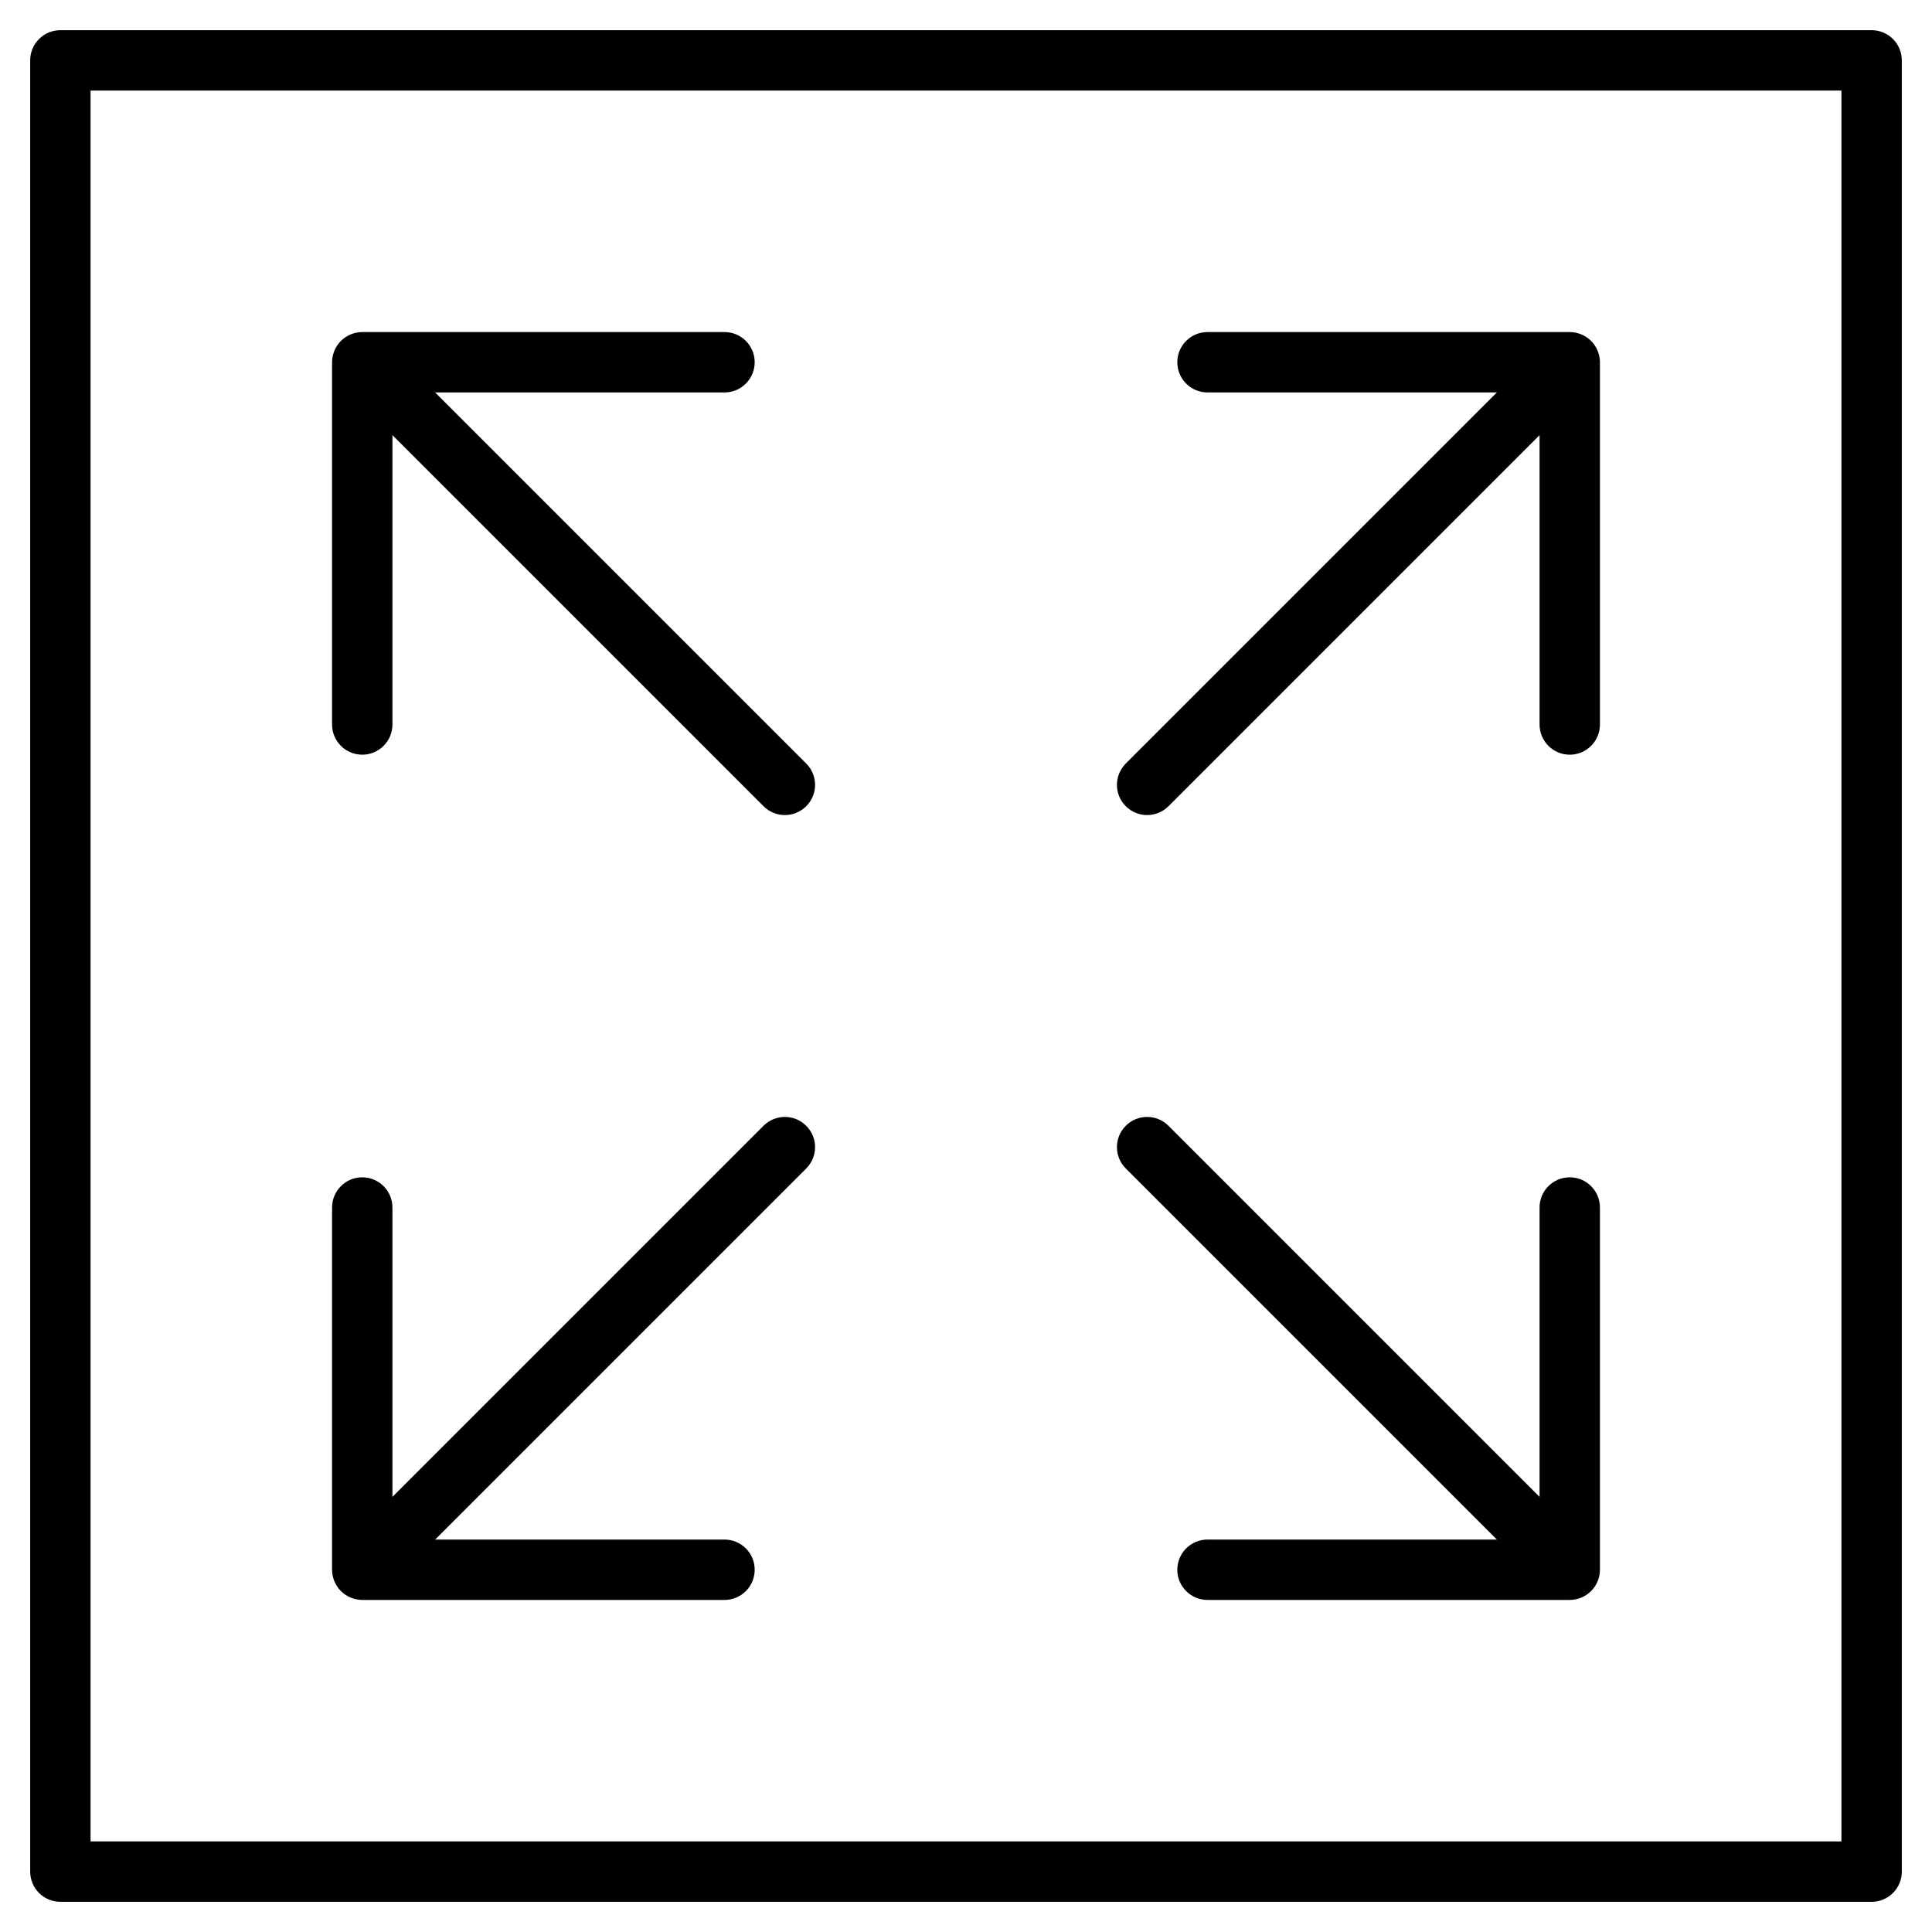 <?xml version="1.0" encoding="utf-8"?>
<!-- Generator: Adobe Illustrator 19.2.1, SVG Export Plug-In . SVG Version: 6.00 Build 0)  -->
<!DOCTYPE svg PUBLIC "-//W3C//DTD SVG 1.1//EN" "http://www.w3.org/Graphics/SVG/1.1/DTD/svg11.dtd">
<svg version="1.1" id="Layer_1" xmlns="http://www.w3.org/2000/svg" xmlns:xlink="http://www.w3.org/1999/xlink" x="0px" y="0px"
	 width="64px" height="64px" viewBox="0 0 64 64" enable-background="new 0 0 64 64" xml:space="preserve">
<path d="M38,27c0.256,0,0.512-0.098,0.707-0.293L51,14.414V24c0,0.552,0.447,1,1,1s1-0.448,1-1V12c0-0.13-0.026-0.26-0.077-0.382
	c-0.101-0.245-0.296-0.44-0.541-0.541C52.26,11.027,52.13,11,52,11H40c-0.553,0-1,0.448-1,1s0.447,1,1,1h9.586L37.293,25.293
	c-0.391,0.391-0.391,1.023,0,1.414C37.488,26.902,37.744,27,38,27z"/>
<path d="M49.586,51H40c-0.553,0-1,0.448-1,1s0.447,1,1,1h12c0.13,0,0.26-0.027,0.382-0.077c0.245-0.101,0.44-0.296,0.541-0.541
	C52.974,52.26,53,52.13,53,52V40c0-0.552-0.447-1-1-1s-1,0.448-1,1v9.586L38.707,37.293c-0.391-0.391-1.023-0.391-1.414,0
	s-0.391,1.023,0,1.414L49.586,51z"/>
<path d="M62,1H2C1.447,1,1,1.448,1,2v60c0,0.552,0.447,1,1,1h60c0.553,0,1-0.448,1-1V2C63,1.448,62.553,1,62,1z M61,61H3V3h58V61z"
	/>
<path d="M12,25c0.553,0,1-0.448,1-1v-9.586l12.293,12.293C25.488,26.902,25.744,27,26,27s0.512-0.098,0.707-0.293
	c0.391-0.391,0.391-1.023,0-1.414L14.414,13H24c0.553,0,1-0.448,1-1s-0.447-1-1-1H12c-0.13,0-0.26,0.027-0.382,0.077
	c-0.245,0.101-0.44,0.296-0.541,0.541C11.027,11.74,11,11.87,11,12v12C11,24.552,11.447,25,12,25z"/>
<path d="M11.618,52.923C11.74,52.973,11.87,53,12,53h12c0.553,0,1-0.448,1-1s-0.447-1-1-1h-9.586l12.293-12.293
	c0.391-0.391,0.391-1.023,0-1.414s-1.023-0.391-1.414,0L13,49.586V40c0-0.552-0.447-1-1-1s-1,0.448-1,1v12
	c0,0.13,0.027,0.26,0.077,0.382C11.178,52.627,11.373,52.822,11.618,52.923z"/>
</svg>
